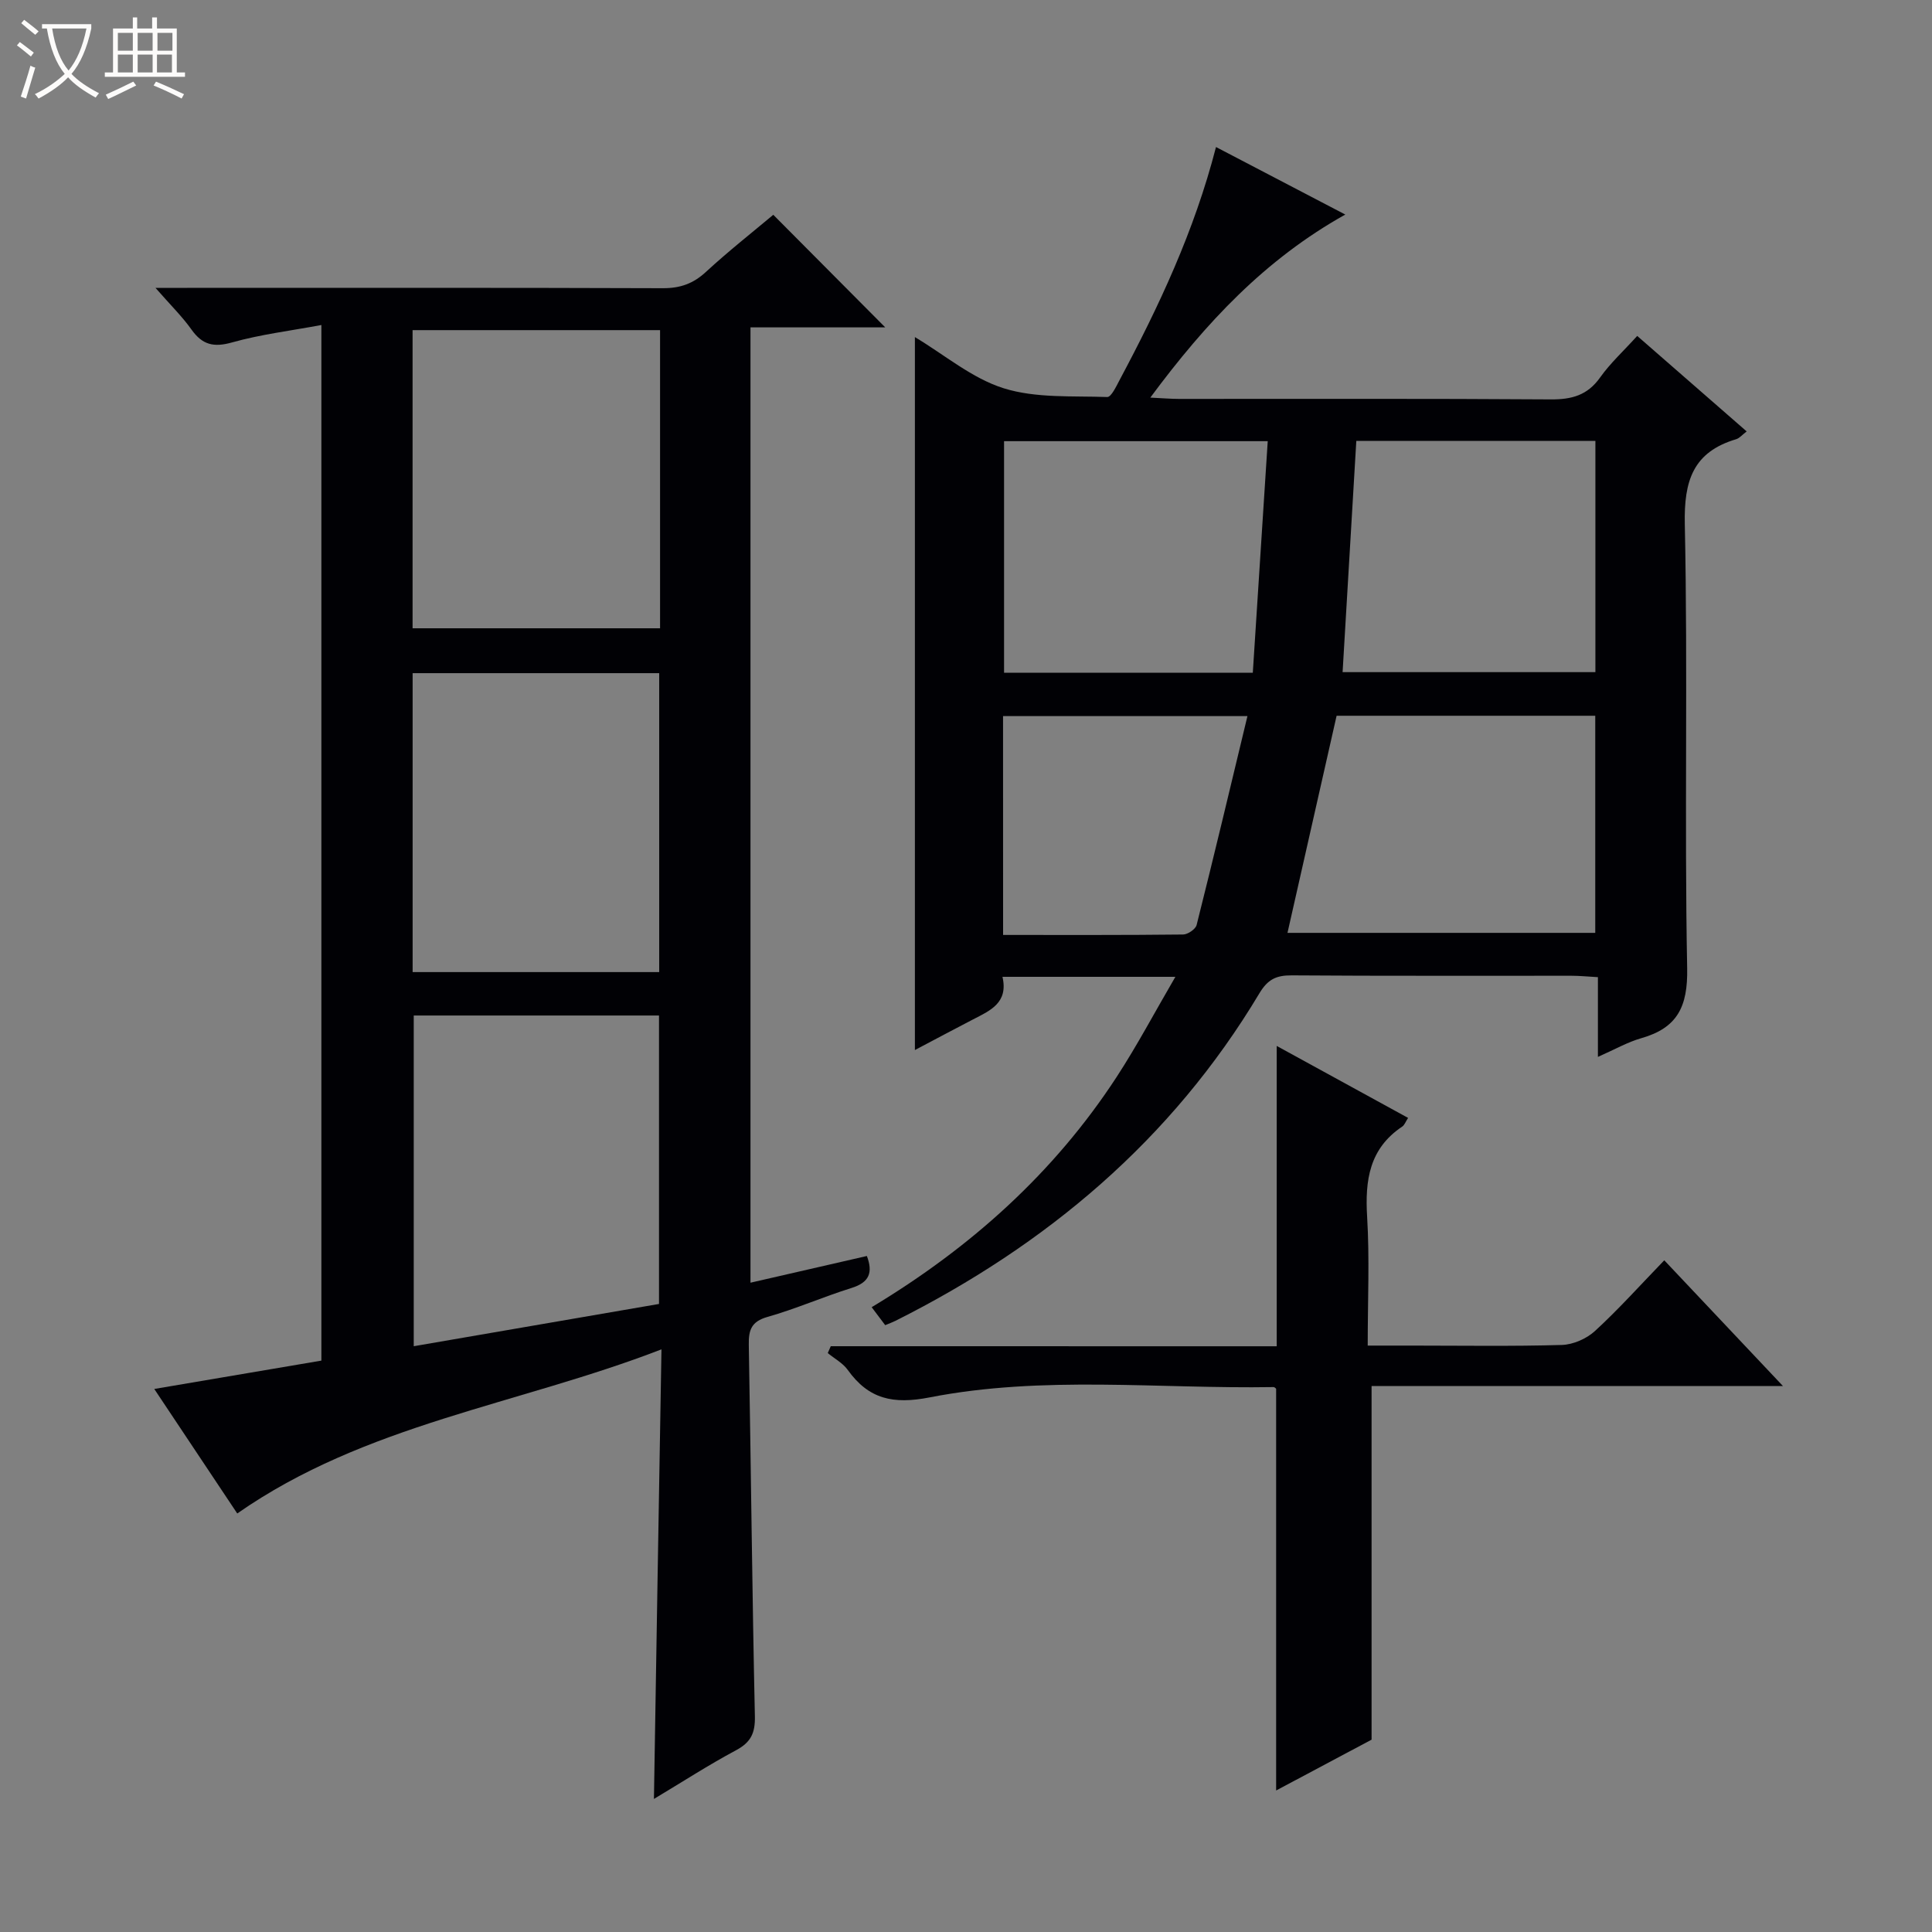 <svg enable-background="new 0 0 400 400" viewBox="0 0 400 400" xmlns="http://www.w3.org/2000/svg"><rect x="0" y="0" width="400" height="400" fill="#808080" stroke="none"/><path d="m6.4 11.7c-1-.8-1.9-1.6-2.9-2.3l.6-.7c.9.7 1.9 1.4 2.9 2.2zm-2.1 8.3c.7-2.1 1.4-4.2 2-6.4.2.1.6.3 1 .4-.7 2.3-1.3 4.4-1.9 6.4zm3-12.8c-1.1-.9-2.1-1.7-2.9-2.4l.6-.7c1 .8 2 1.5 3 2.4zm1.4-1.3v-.9h10.2v.9c-.9 4.2-2.3 7.3-4.1 9.4 1.3 1.4 3.2 2.7 5.7 4-.2.2-.4.5-.7.9-2.5-1.4-4.4-2.7-5.7-4.2-1.4 1.5-3.5 3-6.1 4.4 0 0 0 0-.1-.1-.3-.4-.5-.7-.7-.8 2.7-1.3 4.7-2.8 6.2-4.2-1.8-2.2-3-5.3-3.7-9.4zm9.2 0h-7.1c.6 3.8 1.7 6.7 3.4 8.7 1.7-2.1 2.9-4.8 3.7-8.7z" fill="#fcfbfa"/><path d="m31.6 3.6h.9v2.3h4.1v9.1h1.7v.9h-16.6v-.9h1.7v-9.1h4.1v-2.3h.9v2.3h3.1v-2.3zm-4 13.3.6.8c-1.9.9-3.8 1.9-5.8 2.8-.2-.3-.3-.6-.5-.9 2-.9 3.9-1.8 5.7-2.7zm-3.2-10.1v3.7h3.1v-3.7zm0 4.5v3.7h3.1v-3.7zm4.1-4.5v3.7h3.1v-3.7zm0 4.5v3.7h3.1v-3.7zm9.1 9.1c-2.1-1.1-4.1-2-5.8-2.7l.5-.8c2.2.9 4.1 1.8 5.8 2.6zm-1.9-13.6h-3.1v3.7h3.1zm-3.2 4.5v3.7h3.1v-3.7z" fill="#fcfbfa"/><g fill="#010105"><path d="m136.95 279.37c-29.81 11.52-61.31 15.46-87.83 33.98-5.72-8.59-11.29-16.95-17.18-25.78 11.99-2.03 23.18-3.93 34.6-5.87 0-71.22 0-142.12 0-214.41-6.41 1.2-12.59 1.94-18.51 3.61-3.8 1.07-6.14.49-8.38-2.66-1.91-2.69-4.3-5.03-7.46-8.64h6.57c32.82 0 65.64-.05 98.47.07 3.59.01 6.28-.93 8.92-3.37 4.64-4.28 9.62-8.2 13.95-11.83 7.86 7.91 15.67 15.76 23.18 23.31-8.34 0-17.98 0-27.9 0v197.79c8.12-1.86 16-3.67 24.1-5.53 1.27 3.4.55 5.46-3.18 6.62-5.86 1.83-11.52 4.33-17.42 6-3.34.95-3.9 2.73-3.85 5.75.45 25.63.7 51.27 1.26 76.9.08 3.5-.82 5.41-3.9 7.06-5.67 3.03-11.08 6.54-17 10.08.5-31.1 1.02-61.46 1.56-93.08zm-.51-9.4c0-20.28 0-40 0-59.72-17.16 0-33.93 0-50.78 0v68.47c17.29-2.98 34.07-5.87 50.78-8.75zm.22-201.62c-17.36 0-34.23 0-51.24 0v61.73h51.24c0-20.77 0-41.04 0-61.73zm-51.23 132.91h51.05c0-20.85 0-41.37 0-61.89-17.21 0-34.08 0-51.05 0z"/><path d="m243.35 202.24c-12.58 0-23.97 0-35.8 0 1.26 5.42-2.59 7.01-6.15 8.85-3.82 1.98-7.62 4.01-11.98 6.31 0-49.26 0-98.07 0-147.61 6.17 3.69 11.84 8.55 18.39 10.6 6.69 2.09 14.25 1.55 21.43 1.81.81.03 1.84-2.15 2.52-3.44 8.12-15.23 15.48-30.79 20-48.32 9.07 4.74 17.67 9.23 26.77 13.98-16.58 9.26-28.86 22.36-40.37 37.9 2.54.12 4.24.27 5.94.27 25.66.01 51.31-.08 76.96.1 4.35.03 7.6-.84 10.22-4.53 2.1-2.96 4.84-5.47 7.69-8.61 7.5 6.55 14.96 13.06 22.66 19.77-.92.7-1.48 1.4-2.17 1.61-8.92 2.66-10.83 8.58-10.64 17.59.65 30.64-.1 61.31.49 91.95.15 7.96-2.03 12.35-9.51 14.48-2.82.8-5.45 2.32-8.97 3.87 0-5.8 0-10.97 0-16.51-2.24-.13-3.84-.29-5.44-.29-19.32-.02-38.65.06-57.97-.08-3.18-.02-4.95.82-6.68 3.72-18.14 30.32-44.04 52.1-75.36 67.81-.58.29-1.2.51-2.11.89-.88-1.17-1.74-2.3-2.8-3.72 20.55-12.36 37.77-27.82 50.72-47.67 4.23-6.49 7.86-13.36 12.16-20.73zm33.38-54.05c-3.42 15.12-6.8 30.05-10.17 44.95h63.72c0-15.23 0-30 0-44.95-18.11 0-35.9 0-53.55 0zm-14.26-56.85c-18.92 0-36.77 0-54.59 0v47.94h51.5c1.03-15.96 2.04-31.67 3.09-47.94zm15.5 47.82h52.34c0-16.18 0-31.93 0-47.87-16.65 0-33.02 0-49.5 0-.95 15.97-1.88 31.68-2.84 47.87zm-70.29 54.41c12.74 0 25.01.05 37.27-.09.97-.01 2.59-1.11 2.8-1.98 3.58-14.23 6.98-28.51 10.52-43.24-17.59 0-33.96 0-50.6 0 .01 15 .01 29.73.01 45.31z"/><path d="m264.33 278.73c0-21.03 0-41.25 0-62.18 9.12 4.99 18.06 9.89 27.2 14.9-.5.76-.73 1.47-1.22 1.8-6.81 4.55-7.72 11.12-7.26 18.68.52 8.61.12 17.27.12 26.66h9.2c10.33 0 20.66.17 30.98-.13 2.35-.07 5.13-1.29 6.87-2.89 4.89-4.49 9.34-9.46 14.35-14.64 8.2 8.69 15.99 16.94 24.57 26.03-29.24 0-57.29 0-85.17 0v73.22c-5.91 3.14-12.59 6.7-19.76 10.52 0-28.08 0-55.54 0-83.17-.02-.02-.29-.35-.55-.35-23.76.4-47.68-2.46-71.21 2.14-7.54 1.47-12.6.36-16.93-5.69-1.02-1.42-2.74-2.34-4.14-3.49.21-.47.41-.95.62-1.42 30.78.01 61.55.01 92.33.01z"/></g></svg>